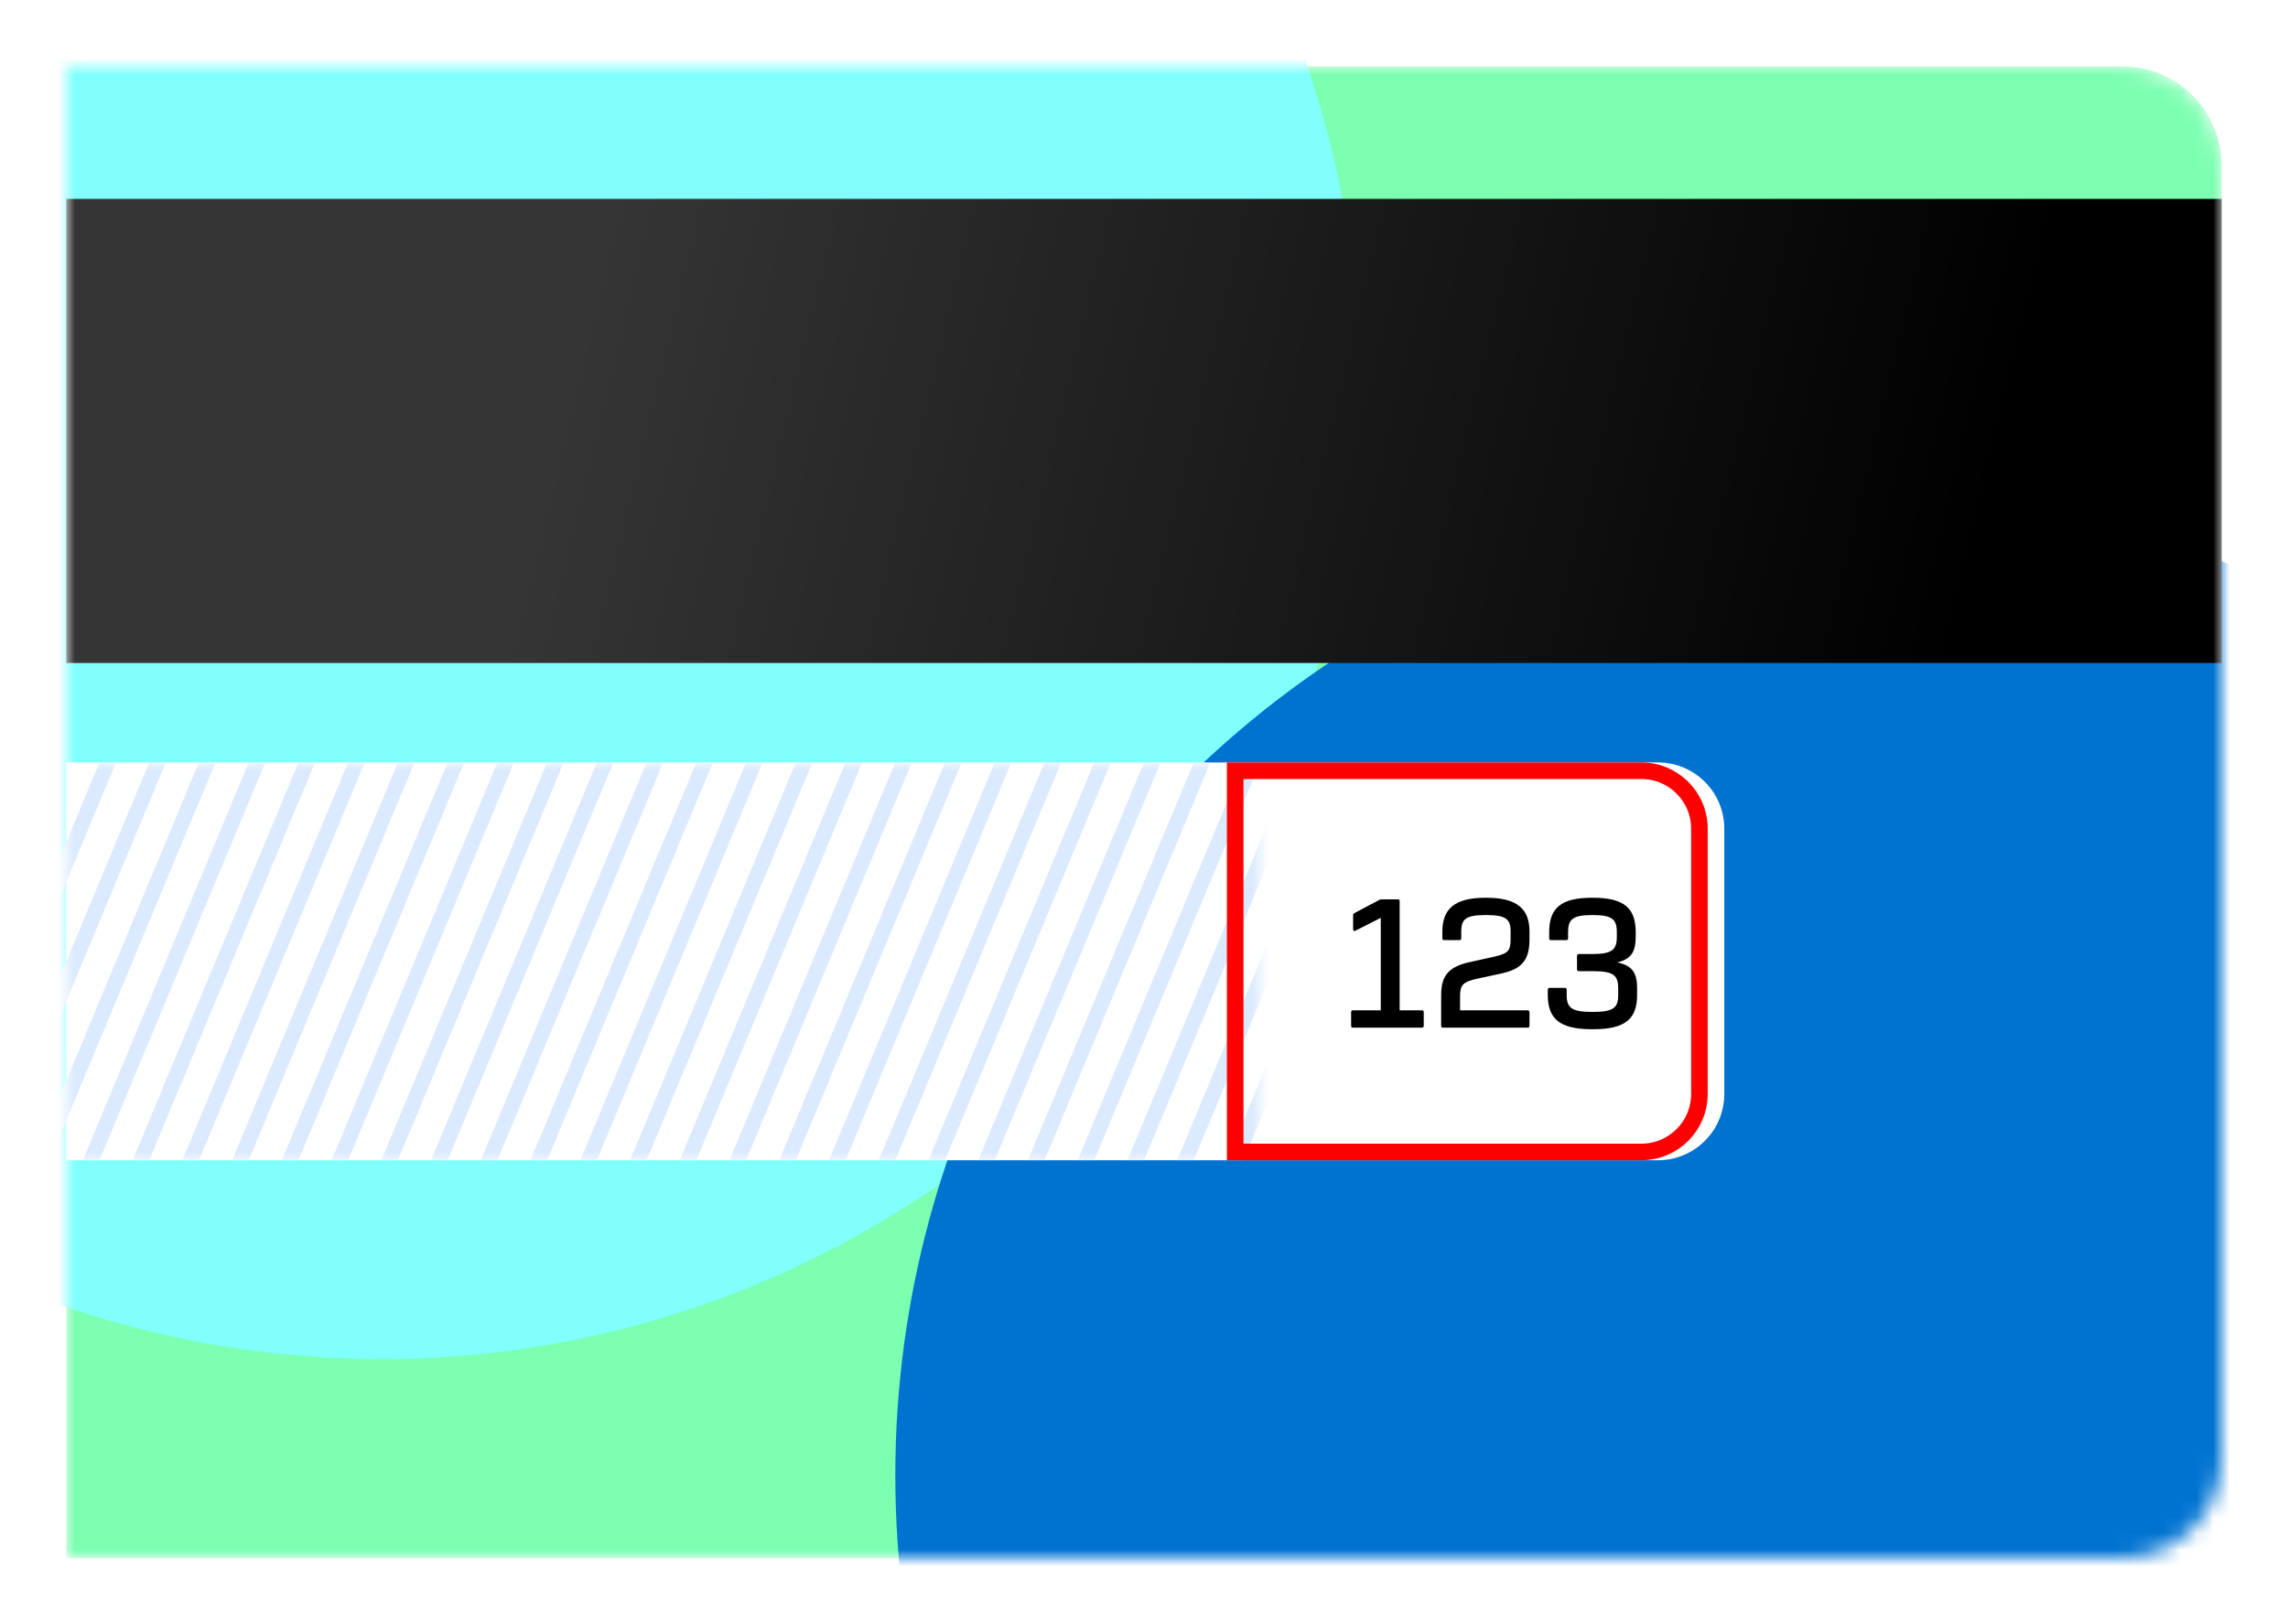 <svg width="138" height="98" viewBox="0 0 138 98" fill="none" xmlns="http://www.w3.org/2000/svg">
<g filter="url(#filter0_d)">
<mask id="mask0" mask-type="alpha" maskUnits="userSpaceOnUse" x="2" y="4" width="130" height="90">
<path d="M2 4H126C129.314 4 132 6.686 132 10V88C132 91.314 129.314 94 126 94H2V4Z" fill="#C4C4C4"/>
</mask>
<g mask="url(#mask0)">
<path d="M2 4H126C129.314 4 132 6.686 132 10V88C132 91.314 129.314 94 126 94H2V4Z" fill="#7DFFB1"/>
<g filter="url(#filter1_f)">
<circle cx="21" cy="23" r="59" fill="#80FFFC"/>
</g>
<g filter="url(#filter2_f)">
<circle cx="111" cy="89" r="59" fill="#0073D1"/>
</g>
<rect x="2" y="12" width="130" height="28" fill="url(#paint0_linear)"/>
<path d="M2 46H98C100.209 46 102 47.791 102 50V66C102 68.209 100.209 70 98 70H2V46Z" fill="white"/>
<path d="M83.872 61.064C83.872 60.992 83.836 60.956 83.764 60.956H82.42V54.368C82.42 54.296 82.384 54.26 82.312 54.26H81.352C81.292 54.26 81.244 54.272 81.208 54.284L79.696 55.088C79.636 55.112 79.612 55.16 79.612 55.22V56.084C79.612 56.132 79.648 56.168 79.684 56.168C79.708 56.168 79.732 56.168 79.744 56.156L81.28 55.376V60.956H79.6C79.528 60.956 79.492 60.992 79.492 61.064V61.892C79.492 61.964 79.528 62 79.6 62H83.764C83.836 62 83.872 61.964 83.872 61.892V61.064ZM86.063 60.104C86.063 59.444 86.219 59.24 87.095 59.048L88.595 58.724C89.807 58.448 90.251 57.908 90.251 56.672V56.192C90.251 54.836 89.495 54.164 87.659 54.164H87.587C85.727 54.164 84.995 54.848 84.995 56.204V56.612C84.995 56.684 85.031 56.72 85.103 56.72H86.027C86.099 56.72 86.135 56.684 86.135 56.612V56.204C86.135 55.448 86.411 55.208 87.587 55.208H87.659C88.835 55.208 89.111 55.46 89.111 56.192V56.672C89.111 57.356 88.967 57.524 88.139 57.716L86.675 58.04C85.391 58.316 84.923 58.844 84.923 60.032V61.892C84.923 61.964 84.959 62 85.031 62H90.143C90.215 62 90.251 61.964 90.251 61.892V61.064C90.251 61.004 90.203 60.956 90.143 60.956H86.063V60.104ZM96.742 59.636C96.742 58.688 96.454 58.256 95.542 58.064C96.37 57.872 96.658 57.44 96.658 56.516V56.24C96.658 54.8 95.962 54.164 94.09 54.164H94.018C92.134 54.164 91.438 54.8 91.438 56.24V56.612C91.438 56.684 91.474 56.72 91.546 56.72H92.47C92.542 56.72 92.578 56.684 92.578 56.612V56.24C92.578 55.472 92.854 55.208 94.018 55.208H94.09C95.242 55.208 95.518 55.472 95.518 56.24V56.516C95.518 57.296 95.242 57.56 94.042 57.56H93.226C93.166 57.56 93.118 57.608 93.118 57.668V58.484C93.118 58.556 93.154 58.592 93.226 58.592H94.09C95.338 58.592 95.602 58.856 95.602 59.636V60.02C95.602 60.788 95.338 61.052 94.09 61.052H94.018C92.77 61.052 92.494 60.788 92.494 60.02V59.708C92.494 59.636 92.458 59.6 92.386 59.6H91.462C91.402 59.6 91.354 59.648 91.354 59.708V60.02C91.354 61.46 92.062 62.096 94.018 62.096H94.09C96.046 62.096 96.742 61.46 96.742 60.02V59.636Z" fill="black"/>
<mask id="mask1" mask-type="alpha" maskUnits="userSpaceOnUse" x="-2" y="46" width="76" height="24">
<rect x="-2" y="46" width="76" height="24" fill="white"/>
</mask>
<g mask="url(#mask1)">
<path d="M4 46H5L-5 70H-6L4 46Z" fill="#DBEAFE"/>
<path d="M7 46H8L-2 70H-3L7 46Z" fill="#DBEAFE"/>
<path d="M10 46H11L1 70H0L10 46Z" fill="#DBEAFE"/>
<path d="M13 46H14L4 70H3L13 46Z" fill="#DBEAFE"/>
<path d="M16 46H17L7 70H6L16 46Z" fill="#DBEAFE"/>
<path d="M19 46H20L10 70H9L19 46Z" fill="#DBEAFE"/>
<path d="M22 46H23L13 70H12L22 46Z" fill="#DBEAFE"/>
<path d="M25 46H26L16 70H15L25 46Z" fill="#DBEAFE"/>
<path d="M28 46H29L19 70H18L28 46Z" fill="#DBEAFE"/>
<path d="M31 46H32L22 70H21L31 46Z" fill="#DBEAFE"/>
<path d="M34 46H35L25 70H24L34 46Z" fill="#DBEAFE"/>
<path d="M37 46H38L28 70H27L37 46Z" fill="#DBEAFE"/>
<path d="M40 46H41L31 70H30L40 46Z" fill="#DBEAFE"/>
<path d="M43 46H44L34 70H33L43 46Z" fill="#DBEAFE"/>
<path d="M46 46H47L37 70H36L46 46Z" fill="#DBEAFE"/>
<path d="M49 46H50L40 70H39L49 46Z" fill="#DBEAFE"/>
<path d="M52 46H53L43 70H42L52 46Z" fill="#DBEAFE"/>
<path d="M55 46H56L46 70H45L55 46Z" fill="#DBEAFE"/>
<path d="M58 46H59L49 70H48L58 46Z" fill="#DBEAFE"/>
<path d="M61 46H62L52 70H51L61 46Z" fill="#DBEAFE"/>
<path d="M64 46H65L55 70H54L64 46Z" fill="#DBEAFE"/>
<path d="M67 46H68L58 70H57L67 46Z" fill="#DBEAFE"/>
<path d="M70 46H71L61 70H60L70 46Z" fill="#DBEAFE"/>
<path d="M73 46H74L64 70H63L73 46Z" fill="#DBEAFE"/>
<path d="M76 46H77L67 70H66L76 46Z" fill="#DBEAFE"/>
<path d="M79 46H80L70 70H69L79 46Z" fill="#DBEAFE"/>
<path d="M82 46H83L73 70H72L82 46Z" fill="#DBEAFE"/>
</g>
</g>
</g>
<path d="M74.5 46.5H99C100.933 46.5 102.5 48.067 102.5 50V66C102.5 67.933 100.933 69.5 99 69.5H74.5V46.5Z" stroke="#FF0000"/>
<defs>
<filter id="filter0_d" x="0" y="0" width="138" height="98" filterUnits="userSpaceOnUse" color-interpolation-filters="sRGB">
<feFlood flood-opacity="0" result="BackgroundImageFix"/>
<feColorMatrix in="SourceAlpha" type="matrix" values="0 0 0 0 0 0 0 0 0 0 0 0 0 0 0 0 0 0 127 0"/>
<feOffset dx="2"/>
<feGaussianBlur stdDeviation="2"/>
<feColorMatrix type="matrix" values="0 0 0 0 0 0 0 0 0 0 0 0 0 0 0 0 0 0 0.15 0"/>
<feBlend mode="normal" in2="BackgroundImageFix" result="effect1_dropShadow"/>
<feBlend mode="normal" in="SourceGraphic" in2="effect1_dropShadow" result="shape"/>
</filter>
<filter id="filter1_f" x="-102" y="-100" width="246" height="246" filterUnits="userSpaceOnUse" color-interpolation-filters="sRGB">
<feFlood flood-opacity="0" result="BackgroundImageFix"/>
<feBlend mode="normal" in="SourceGraphic" in2="BackgroundImageFix" result="shape"/>
<feGaussianBlur stdDeviation="32" result="effect1_foregroundBlur"/>
</filter>
<filter id="filter2_f" x="-32" y="-54" width="286" height="286" filterUnits="userSpaceOnUse" color-interpolation-filters="sRGB">
<feFlood flood-opacity="0" result="BackgroundImageFix"/>
<feBlend mode="normal" in="SourceGraphic" in2="BackgroundImageFix" result="shape"/>
<feGaussianBlur stdDeviation="42" result="effect1_foregroundBlur"/>
</filter>
<linearGradient id="paint0_linear" x1="35.5" y1="9.2" x2="118.141" y2="29.127" gradientUnits="userSpaceOnUse">
<stop stop-color="#353535"/>
<stop offset="1"/>
</linearGradient>
</defs>
</svg>
